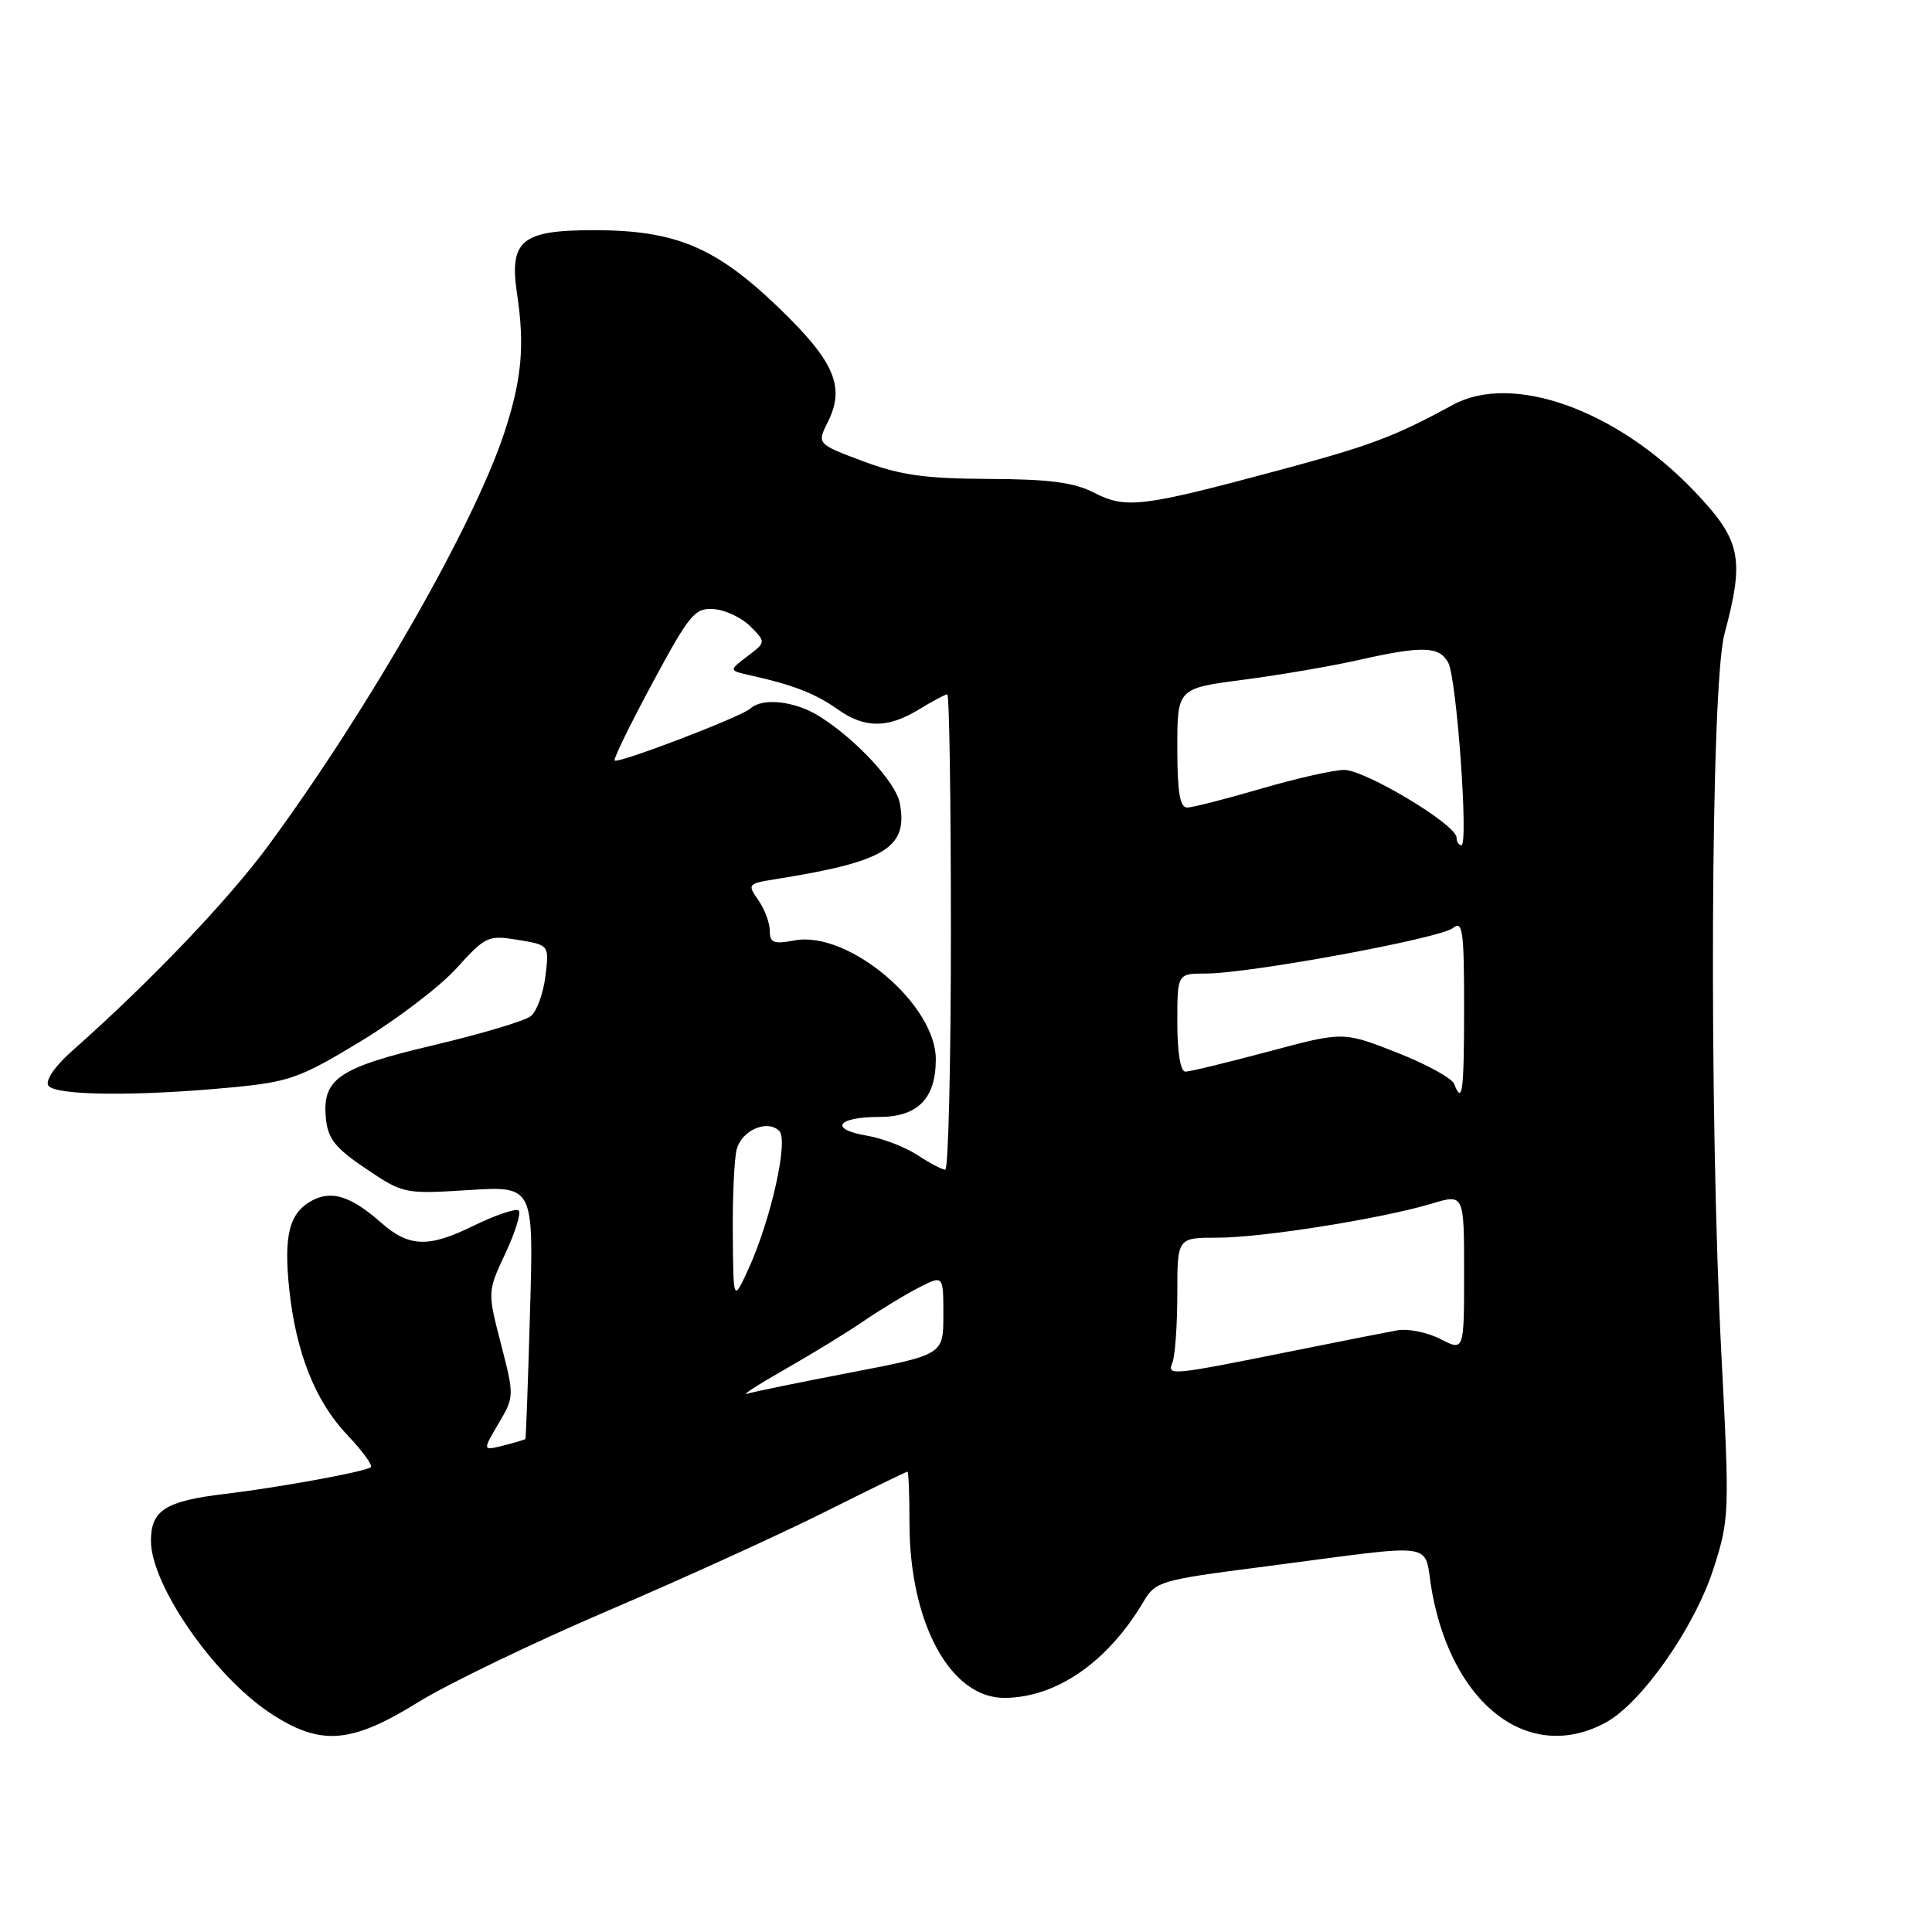 <?xml version="1.0" encoding="UTF-8" standalone="no"?>
<!DOCTYPE svg PUBLIC "-//W3C//DTD SVG 1.1//EN" "http://www.w3.org/Graphics/SVG/1.1/DTD/svg11.dtd" >
<svg xmlns="http://www.w3.org/2000/svg" xmlns:xlink="http://www.w3.org/1999/xlink" version="1.1" viewBox="0 0 256 256">
 <g >
 <path fill="currentColor"
d=" M 55.36 225.58 C 59.29 223.14 70.60 217.69 80.50 213.45 C 90.40 209.21 103.33 203.33 109.23 200.37 C 115.14 197.42 120.09 195.00 120.24 195.00 C 120.39 195.00 120.51 198.04 120.51 201.75 C 120.50 215.03 125.92 225.02 133.12 224.98 C 140.01 224.93 146.81 220.21 151.55 212.18 C 153.10 209.56 153.81 209.35 166.84 207.67 C 191.56 204.48 188.47 204.02 189.77 211.05 C 192.57 226.10 202.72 233.69 212.76 228.25 C 217.52 225.67 224.54 215.65 227.05 207.85 C 229.15 201.31 229.18 200.50 228.11 179.80 C 226.42 147.40 226.66 90.87 228.50 84.00 C 231.20 73.92 230.71 71.60 224.49 65.07 C 214.19 54.28 200.39 49.35 192.50 53.65 C 184.80 57.85 181.64 59.04 169.50 62.30 C 151.31 67.19 149.19 67.45 145.00 65.30 C 142.31 63.92 139.07 63.49 131.00 63.46 C 122.57 63.42 119.29 62.96 114.37 61.12 C 108.24 58.82 108.24 58.82 109.70 55.90 C 112.02 51.25 110.57 47.88 103.19 40.78 C 94.83 32.73 89.51 30.50 78.67 30.50 C 69.07 30.50 67.45 31.86 68.52 39.00 C 69.54 45.79 69.14 50.25 66.87 57.20 C 62.87 69.44 49.01 93.73 35.61 111.97 C 30.26 119.25 19.92 130.08 9.59 139.22 C 7.28 141.27 5.98 143.15 6.40 143.84 C 7.23 145.18 18.17 145.29 30.76 144.08 C 38.32 143.36 39.76 142.85 47.76 138.00 C 52.57 135.09 58.30 130.72 60.50 128.29 C 64.33 124.05 64.68 123.89 68.64 124.54 C 72.78 125.22 72.78 125.22 72.27 129.36 C 71.99 131.64 71.12 134.01 70.34 134.64 C 69.56 135.27 63.80 136.99 57.54 138.47 C 44.86 141.46 42.68 142.94 43.18 148.16 C 43.44 150.90 44.40 152.10 48.50 154.87 C 53.44 158.19 53.61 158.22 62.11 157.69 C 70.72 157.15 70.72 157.15 70.23 173.82 C 69.97 183.00 69.69 190.58 69.62 190.67 C 69.55 190.76 68.24 191.15 66.71 191.54 C 63.93 192.23 63.93 192.23 66.05 188.64 C 68.15 185.07 68.16 184.98 66.38 178.09 C 64.59 171.14 64.59 171.14 66.97 166.07 C 68.27 163.29 69.07 160.73 68.73 160.40 C 68.40 160.06 65.65 161.00 62.62 162.48 C 56.76 165.35 54.18 165.25 50.50 162.01 C 46.51 158.50 43.96 157.68 41.35 159.08 C 38.33 160.70 37.57 163.66 38.33 170.85 C 39.22 179.24 41.79 185.69 45.99 190.11 C 48.05 192.28 49.46 194.22 49.12 194.43 C 48.08 195.07 36.88 197.11 29.74 197.96 C 21.91 198.90 20.00 200.12 20.00 204.17 C 20.00 210.01 28.32 222.03 35.77 226.97 C 42.43 231.38 46.47 231.09 55.36 225.58 Z  M 104.00 181.45 C 107.58 179.41 112.30 176.52 114.50 175.01 C 116.70 173.51 119.96 171.53 121.75 170.61 C 125.00 168.95 125.00 168.95 125.00 174.22 C 125.00 179.50 125.00 179.50 112.75 181.86 C 106.01 183.15 99.83 184.42 99.00 184.68 C 98.17 184.94 100.42 183.49 104.00 181.45 Z  M 155.37 180.49 C 155.71 179.58 156.00 175.50 156.00 171.42 C 156.00 164.00 156.00 164.00 161.32 164.00 C 167.23 164.00 183.10 161.48 189.72 159.48 C 194.00 158.20 194.00 158.20 194.00 168.62 C 194.00 179.05 194.00 179.05 190.87 177.43 C 189.14 176.54 186.56 176.02 185.12 176.28 C 183.68 176.54 178.00 177.66 172.50 178.77 C 154.69 182.35 154.65 182.35 155.37 180.49 Z  M 97.10 163.50 C 97.06 158.55 97.29 153.50 97.62 152.28 C 98.30 149.75 101.69 148.29 103.26 149.86 C 104.51 151.11 102.14 161.68 99.13 168.24 C 97.17 172.50 97.17 172.50 97.10 163.50 Z  M 121.56 153.05 C 119.94 151.98 116.90 150.82 114.81 150.47 C 109.80 149.62 110.92 148.00 116.50 148.00 C 121.61 148.00 124.00 145.57 124.00 140.36 C 124.00 133.05 112.38 123.28 105.28 124.61 C 102.51 125.13 102.00 124.93 102.00 123.33 C 102.00 122.29 101.32 120.47 100.48 119.27 C 99.01 117.17 99.09 117.08 102.73 116.50 C 117.36 114.17 120.36 112.33 119.22 106.39 C 118.70 103.63 113.32 97.86 108.50 94.87 C 105.32 92.89 101.03 92.42 99.45 93.87 C 98.26 94.97 81.90 101.23 81.44 100.77 C 81.25 100.59 83.52 95.95 86.47 90.47 C 91.40 81.32 92.07 80.52 94.61 80.71 C 96.13 80.83 98.30 81.86 99.44 83.01 C 101.50 85.09 101.50 85.09 99.02 86.97 C 96.55 88.85 96.55 88.85 99.52 89.51 C 105.01 90.72 108.07 91.91 110.95 93.96 C 114.55 96.53 117.61 96.54 121.77 94.00 C 123.57 92.90 125.26 92.00 125.52 92.00 C 125.79 92.00 126.00 106.17 126.00 123.50 C 126.00 140.82 125.66 155.00 125.25 154.99 C 124.84 154.99 123.18 154.11 121.56 153.05 Z  M 192.68 143.62 C 192.39 142.86 188.97 140.99 185.07 139.46 C 177.98 136.68 177.98 136.68 168.06 139.34 C 162.60 140.80 157.65 142.00 157.07 142.00 C 156.42 142.00 156.00 139.43 156.00 135.50 C 156.00 129.00 156.00 129.00 159.77 129.00 C 165.54 129.00 190.90 124.33 192.54 122.96 C 193.80 121.92 194.00 123.32 194.00 133.38 C 194.00 144.70 193.77 146.46 192.68 143.62 Z  M 193.00 110.98 C 193.00 109.28 180.88 102.00 178.09 102.02 C 176.67 102.03 171.70 103.16 167.05 104.52 C 162.40 105.88 158.02 107.00 157.30 107.00 C 156.34 107.00 156.00 104.92 156.00 99.10 C 156.00 91.21 156.00 91.21 164.75 90.07 C 169.56 89.44 176.43 88.27 180.00 87.46 C 188.48 85.55 190.72 85.61 191.90 87.81 C 193.02 89.90 194.61 112.00 193.64 112.00 C 193.29 112.00 193.00 111.54 193.00 110.98 Z "/>
</g>
</svg>